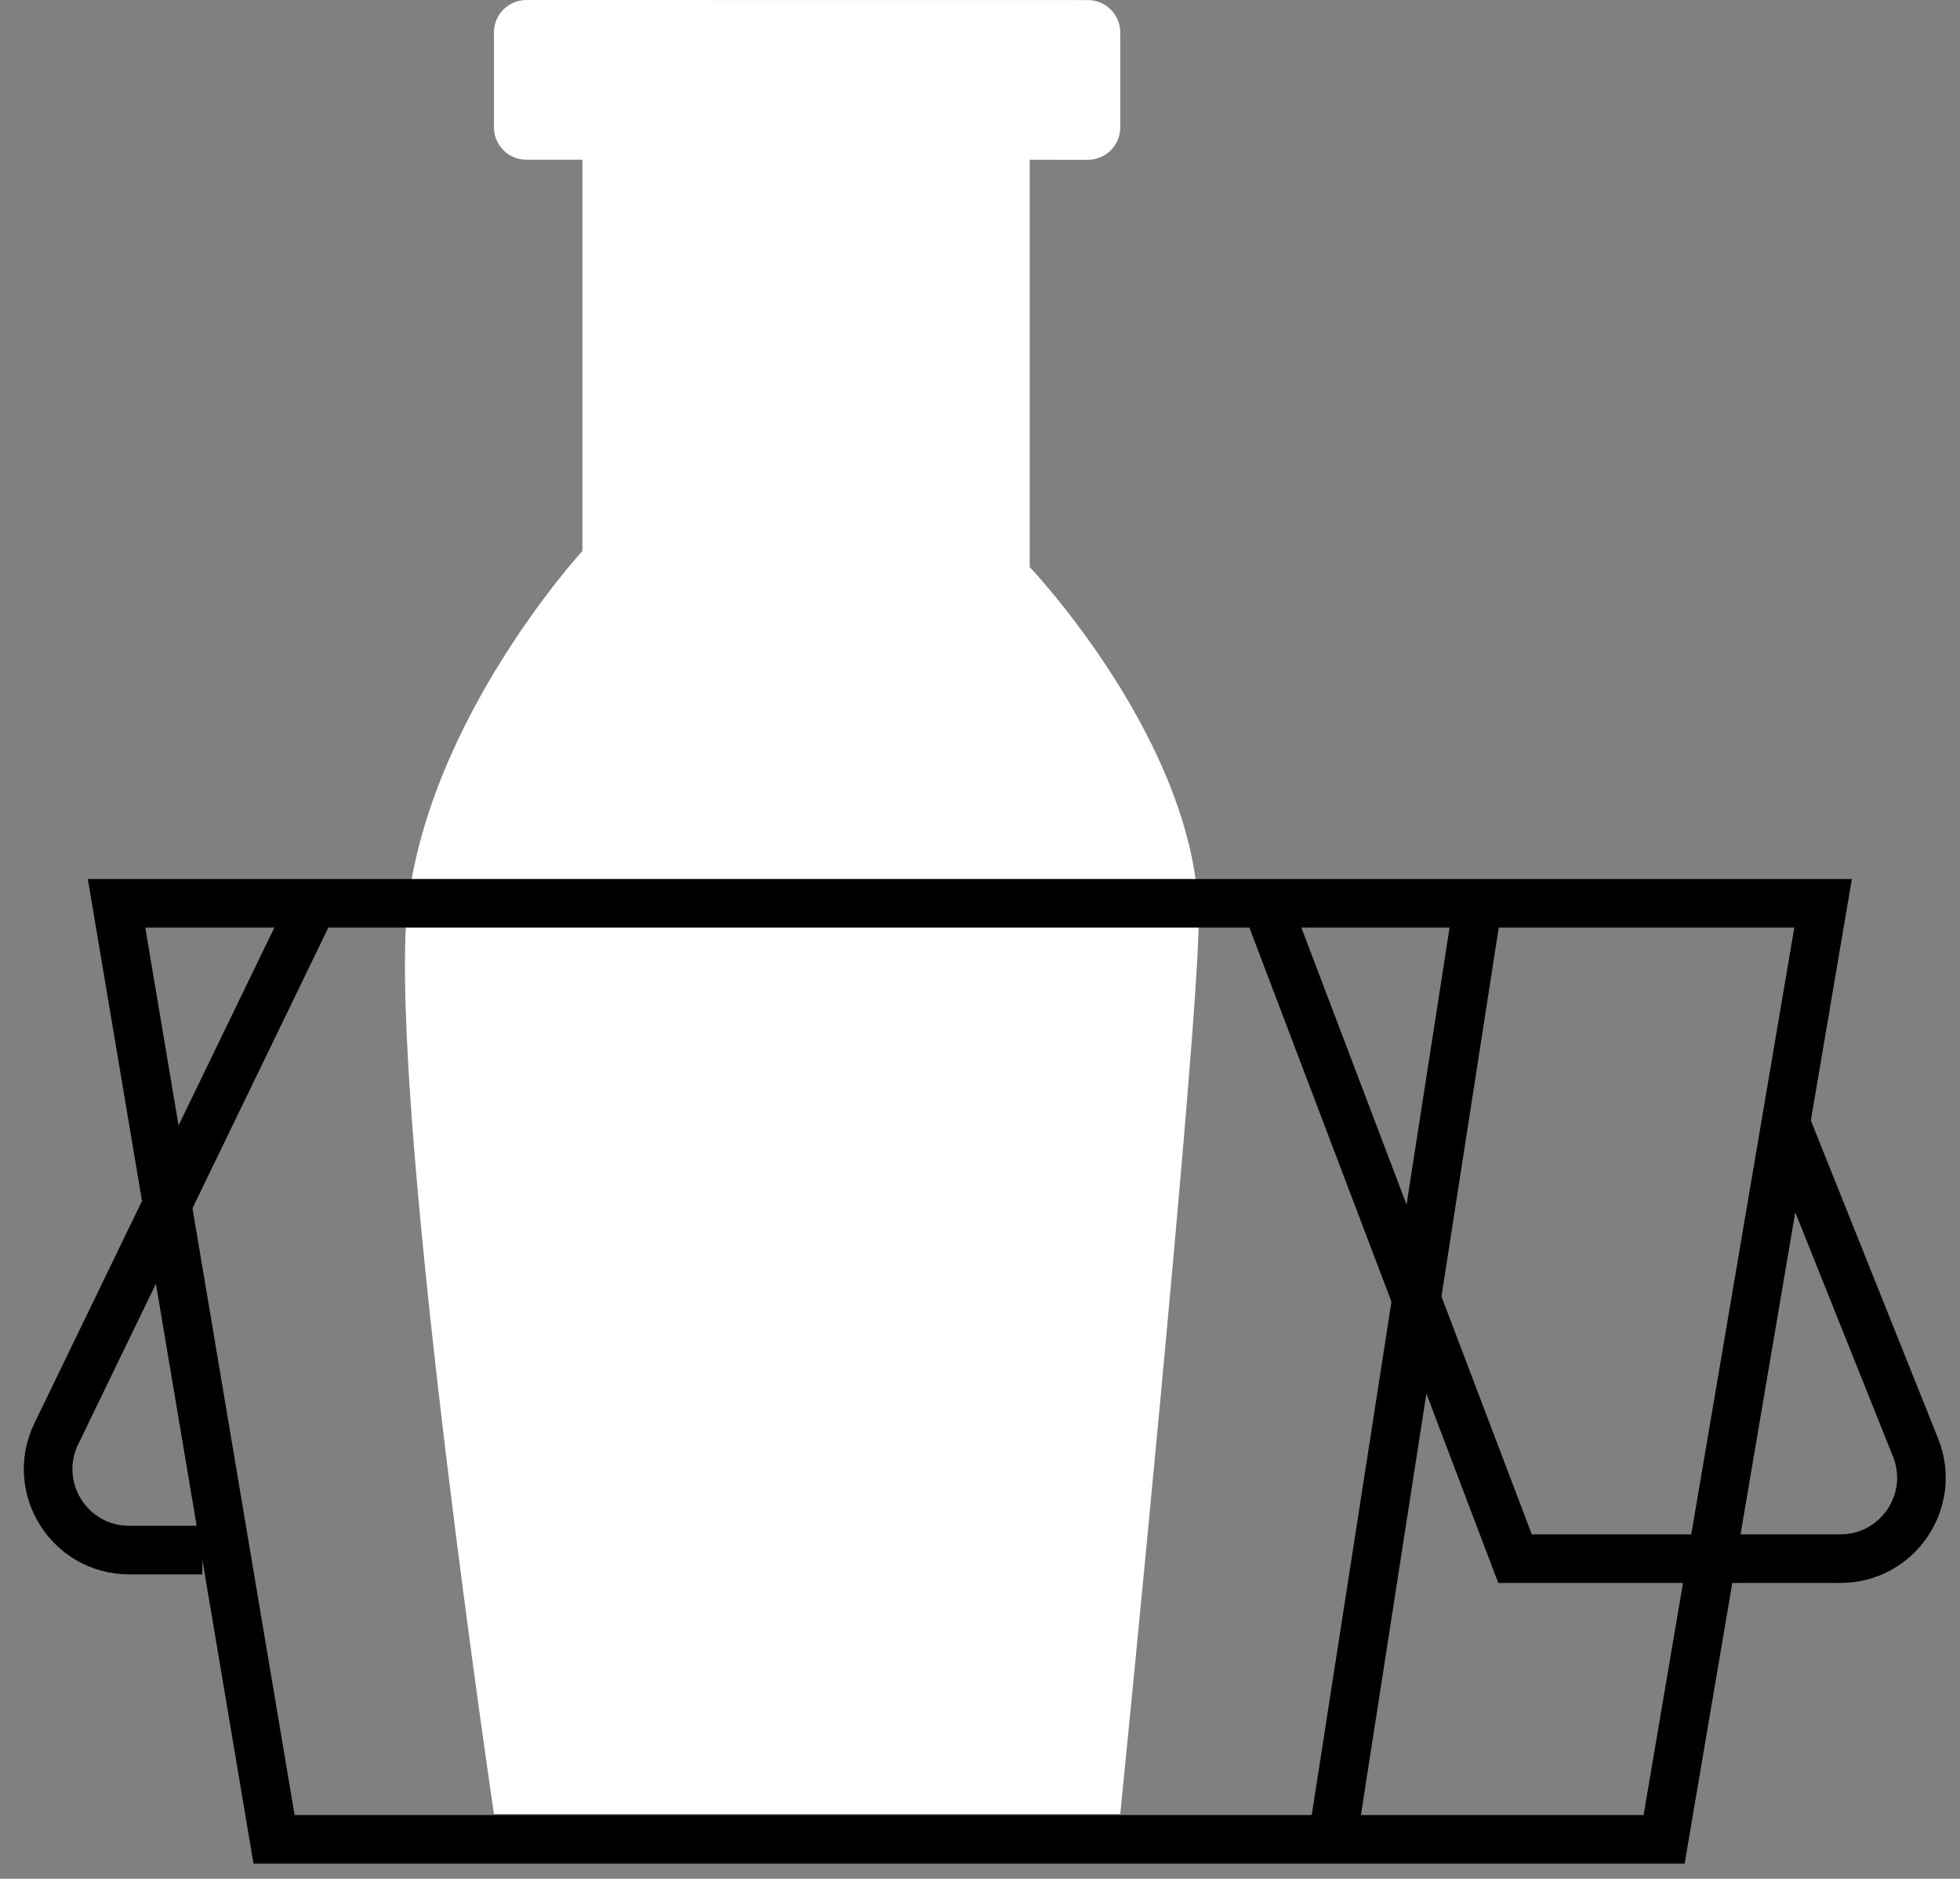<svg width="121" height="116" viewBox="0 0 121 116" fill="none" xmlns="http://www.w3.org/2000/svg">
<rect x="0" y="0" width="121" height="116" fill="#808080" stroke="none"/>
<path d="M35.952 34.022C35.952 34.022 25.532 45.362 25.036 57.689C24.481 71.495 30.494 112 30.494 112H69.159C69.159 112 74.071 63.05 73.999 56.703C73.877 45.855 63.569 35.012 63.569 35.012V9.865L67.159 9.866C68.263 9.866 69.159 8.971 69.159 7.866V2.005C69.159 0.9 68.264 0.005 67.159 0.005L32.494 0C31.39 0 30.494 0.896 30.494 2V7.862C30.494 8.966 31.389 9.861 32.494 9.861L35.952 9.862V34.022Z" fill="white"/>
<path d="M91.24 55.773L82.265 113.565H16.918L7.195 55.773H91.24ZM91.24 55.773H112.548L102.733 113.565H77.092" stroke="black" stroke-width="3"/>
<path d="M12.492 95.706H7.975C4.286 95.706 1.867 91.848 3.475 88.527L19.036 56.38" stroke="black" stroke-width="3"/>
<path d="M110.292 69.467L118.257 89.379C119.571 92.663 117.152 96.236 113.615 96.236H93.53L78.17 55.785" stroke="black" stroke-width="3"/>
</svg>
